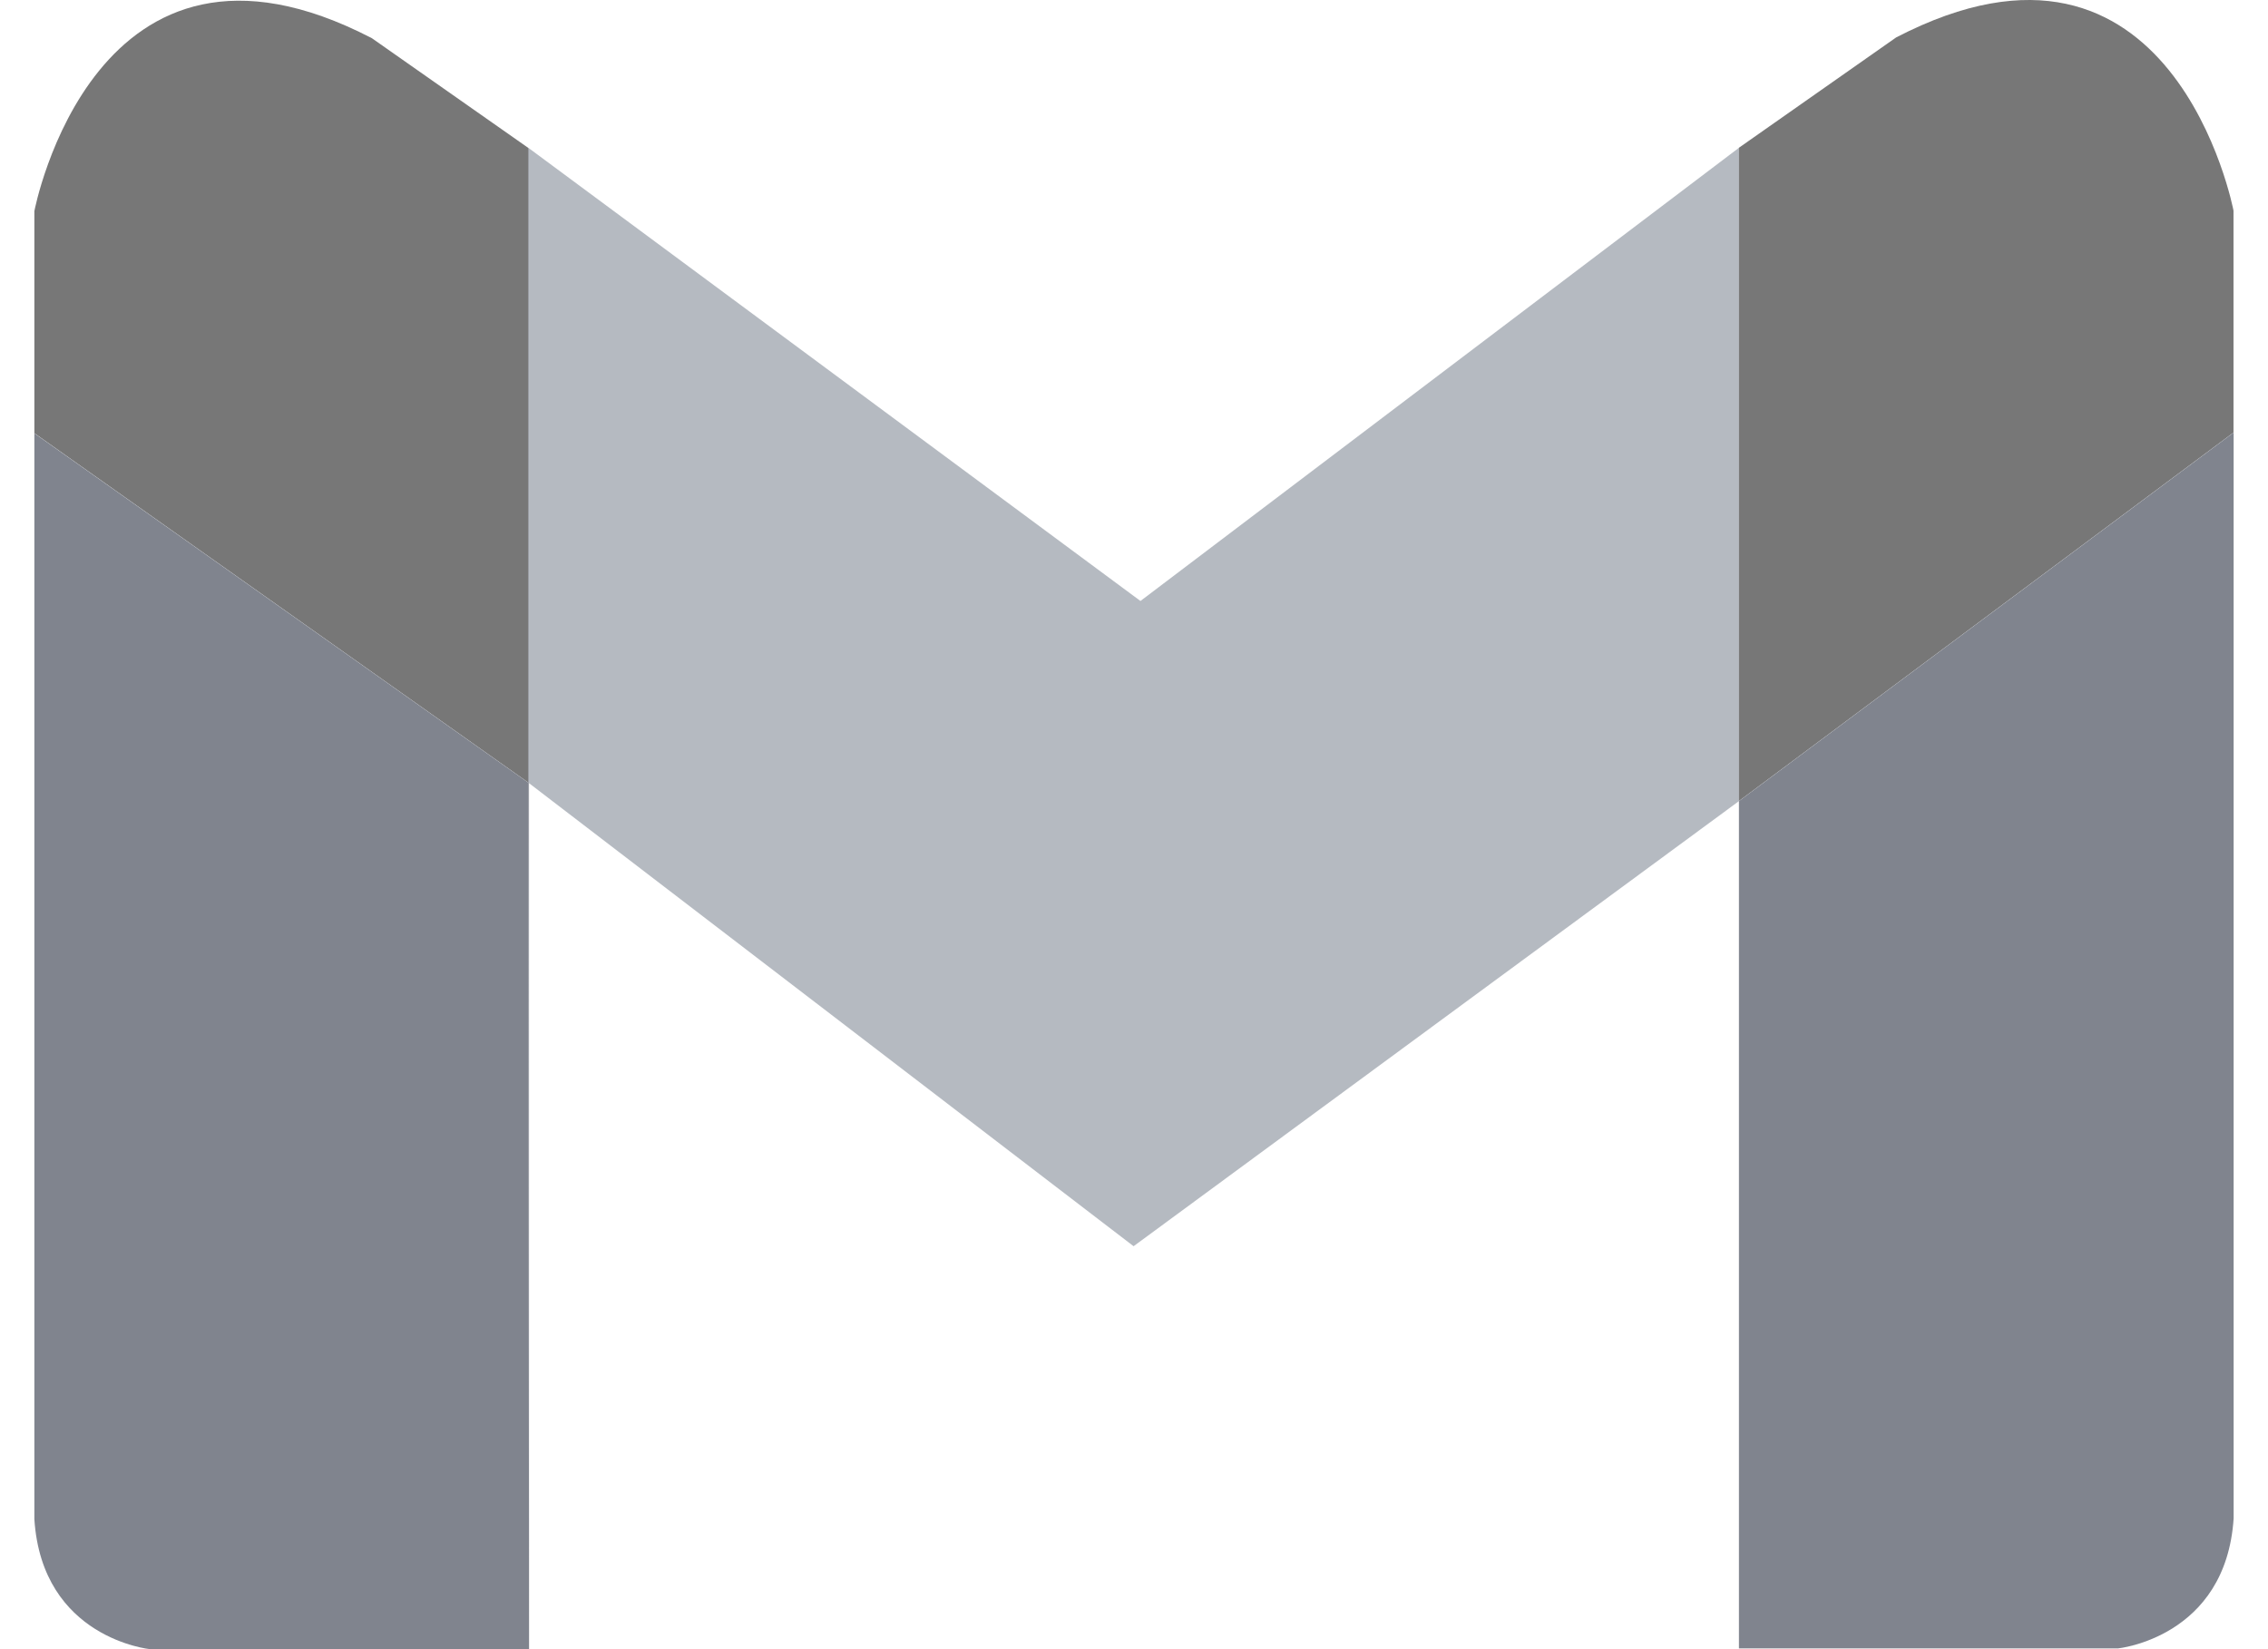 <svg xmlns="http://www.w3.org/2000/svg" width="33" height="24" viewBox="0 0 33 24" fill="none">
    <path d="M25.303 2.15L16.594 8.746L7.686 2.15V2.152L7.697 2.161V11.397L16.494 18.136L25.303 11.658V2.15Z" fill="#B5BAC1"/>
    <path d="M27.589 0.545L25.302 2.15V11.657L32.498 6.295V3.065C32.498 3.065 31.625 -1.549 27.589 0.545Z" fill="#777777"/>
    <path d="M25.302 11.658V23.989H30.817C30.817 23.989 32.387 23.832 32.5 22.096V6.295L25.302 11.658Z" fill="#80848E"/>
    <path d="M7.697 24V11.397L7.686 11.388L7.697 24Z" fill="#80848E"/>
    <path d="M7.686 2.152L5.411 0.556C1.375 -1.539 0.5 3.073 0.5 3.073V6.304L7.686 11.388V2.152Z" fill="#777777"/>
    <path d="M7.686 2.152V11.389L7.697 11.398V2.161L7.686 2.152Z" fill="#80848E"/>
    <path d="M0.5 6.306V22.107C0.611 23.845 2.183 24 2.183 24H7.698L7.686 11.389L0.5 6.306Z" fill="#80848E"/>
</svg>